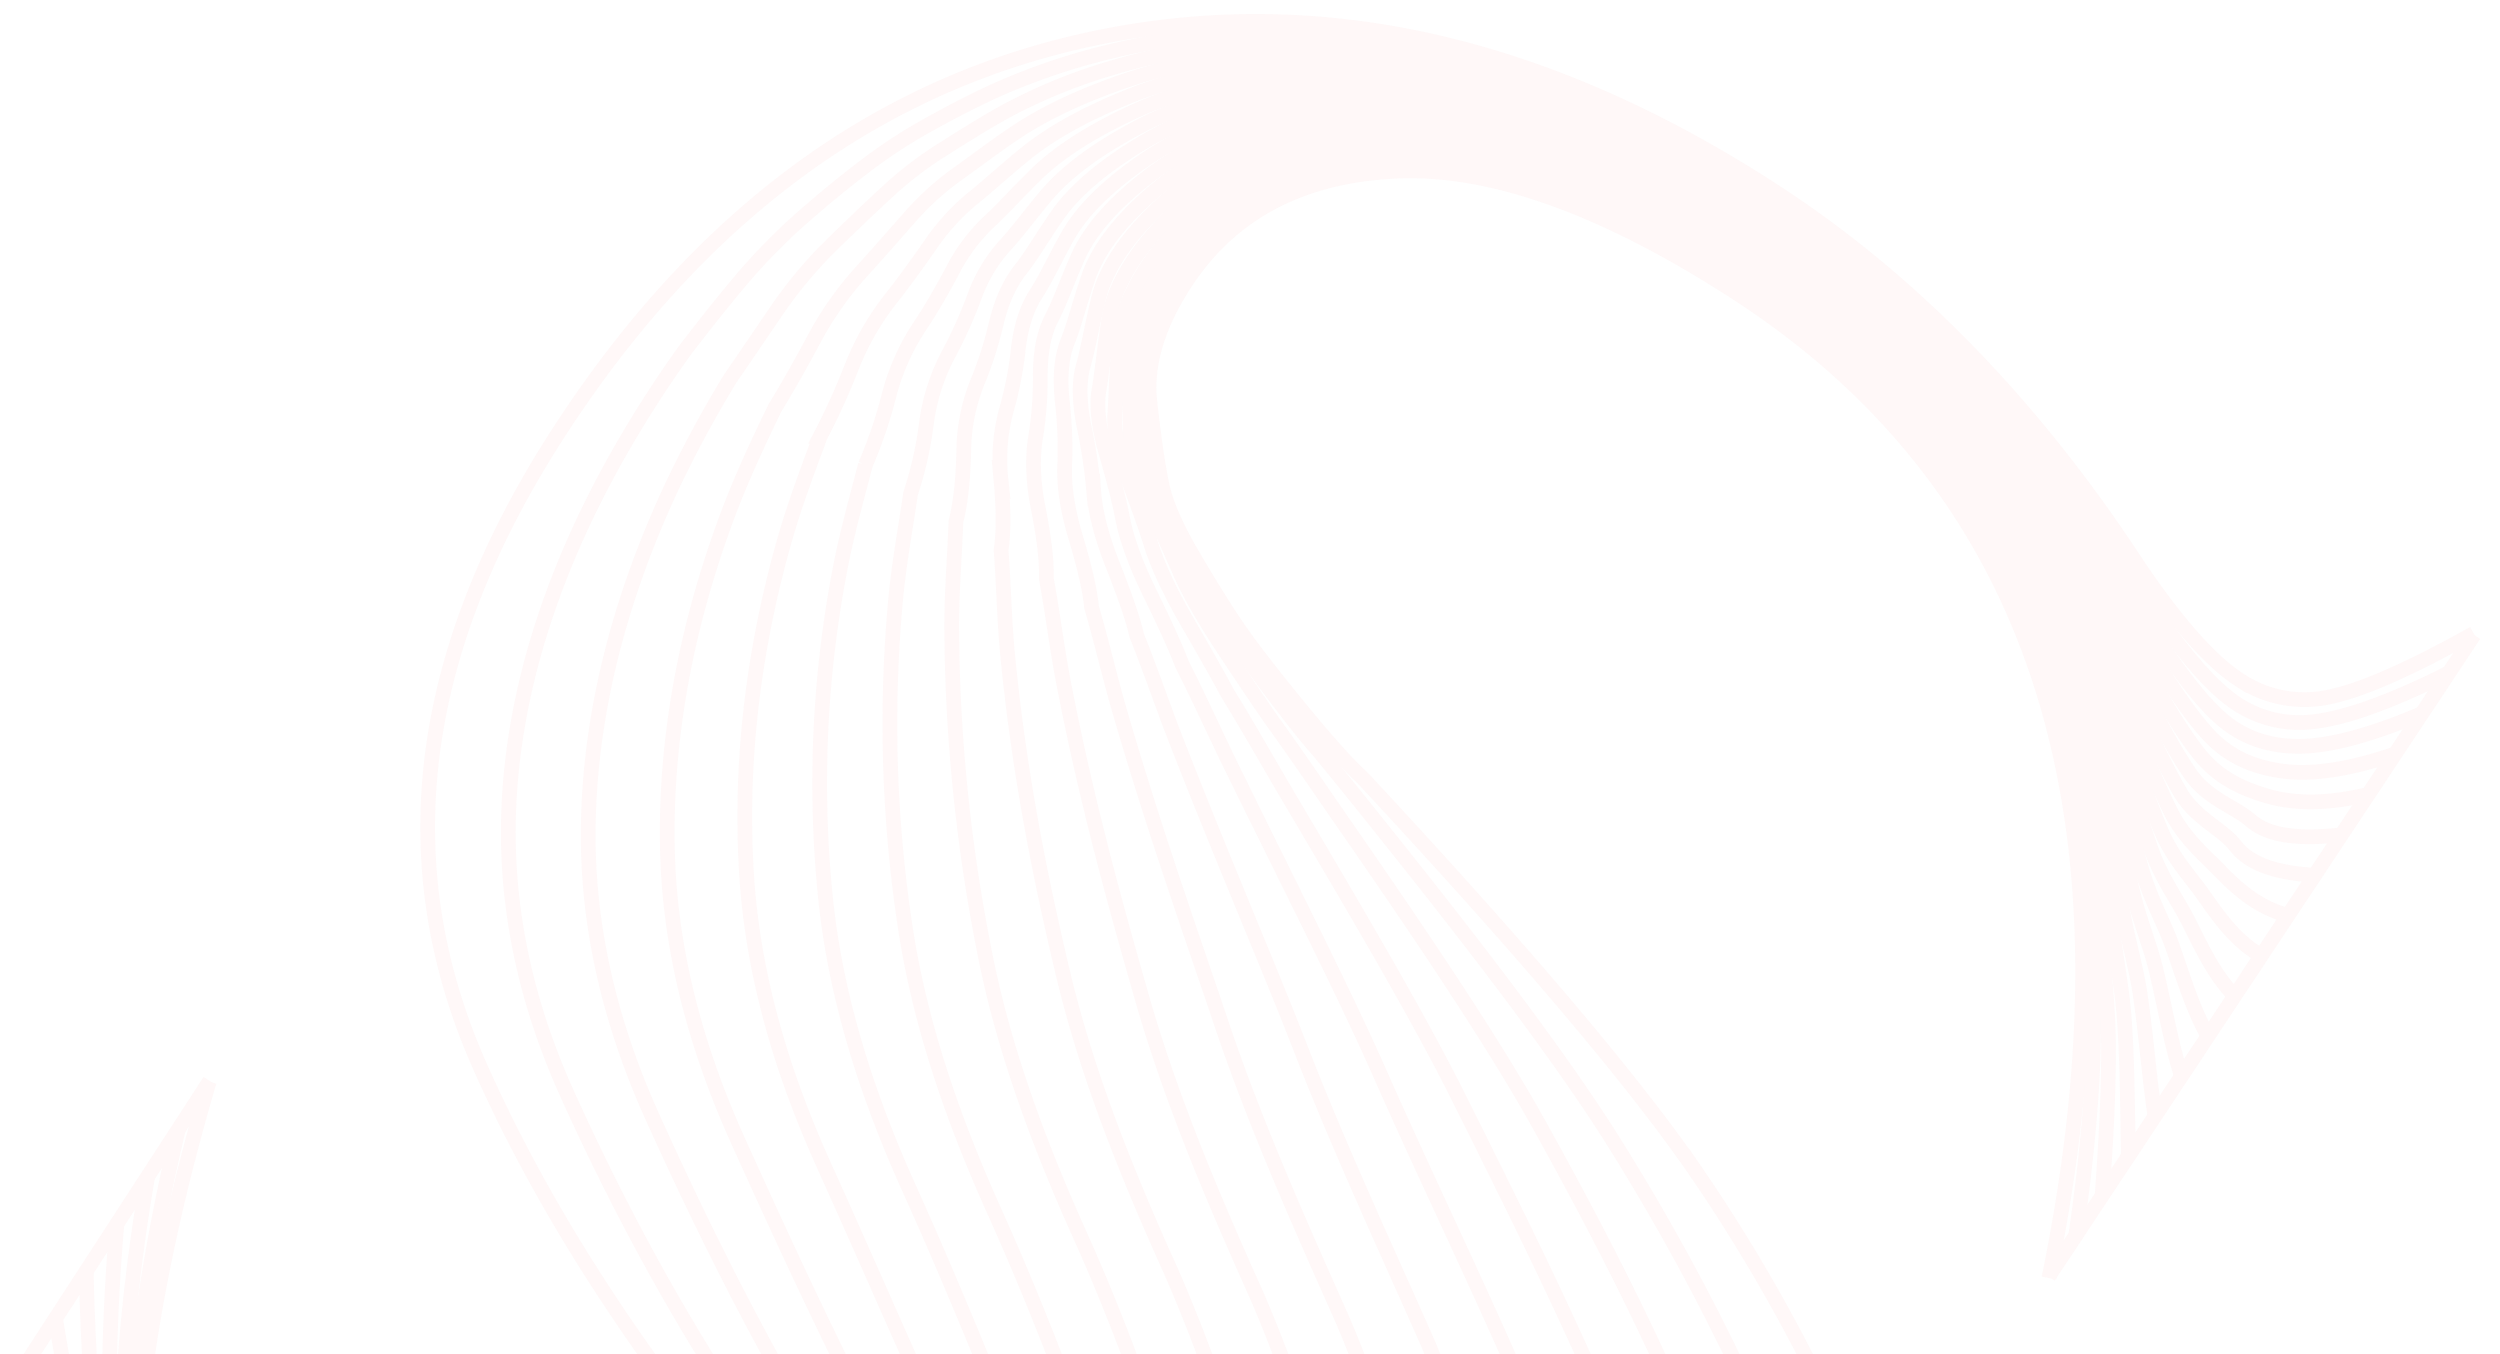 <svg xmlns="http://www.w3.org/2000/svg" xmlns:xlink="http://www.w3.org/1999/xlink" width="851" height="461" viewBox="0 0 851 461">
  <defs>
    <clipPath id="clip-path">
      <rect id="Rectangle_205" data-name="Rectangle 205" width="851" height="461" transform="translate(12199 775)" fill="#fff" stroke="#707070" stroke-width="1"/>
    </clipPath>
  </defs>
  <g id="S-Sign" transform="translate(-12199 -775)" opacity="0.05" clip-path="url(#clip-path)">
    <g id="Group_201" data-name="Group 201" transform="matrix(0.839, 0.545, -0.545, 0.839, 11997.011, 283.696)" opacity="0.7">
      <g id="Group_200" data-name="Group 200" transform="translate(676.391 24.1)">
        <path id="Path_405" data-name="Path 405" d="M1262.785,295.325Q1175.241,72.2,991.57,72.174q-80.7,0-120.158,28.323Q831.9,128.82,831.931,171.733q0,25.75,12.016,40.34,11.989,14.6,18.881,21.457,6.84,6.879,22.316,14.59,15.448,7.724,25.748,12.016t31.755,11.158q21.445,6.88,31.757,8.583,116.711,29.209,168.222,50.638a575.164,575.164,0,0,1,97.843,52.355q94.384,65.256,94.41,210.277,0,145.076-85.828,219.718-85.853,74.67-235.166,74.67-106.453,0-205.986-49.781-20.6-13.717-32.615-13.731-37.777,0-73.811,63.512" transform="translate(-680.875 -32.693)" fill="none" stroke="#ec2424" stroke-width="5"/>
        <path id="Path_406" data-name="Path 406" d="M701.474,867.839c23.4-36.776,47.489-54.453,72.218-52.051,7.983.775,18.685,5.978,32.088,15.285a440.271,440.271,0,0,0,50.3,23.695,425.559,425.559,0,0,0,157.593,29.915q150.949,0,231.413-76.977a209.26,209.26,0,0,0,48.715-70.868q25.508-59.893,20.253-142.859c-.621-10.44-1.672-20.544-3.058-30.329-10.838-76.525-43.65-133.914-99.149-172.08q-3.622-2.4-7.267-4.759a765.2,765.2,0,0,0-89.123-49.18c-26.77-12.616-65.827-27.121-117.008-44.19-13.3-4.436-27.344-9.135-42.226-13.8q-9.535-2.61-29.44-10.041c-13.278-4.96-22.976-9.168-29.222-12.451-6.223-3.272-14.081-7.534-23.5-12.885q-14.142-7.991-20.164-15.133c-4-4.779-9.685-11.911-16.732-21.577-7.095-9.731-10.278-23.085-9.526-39.794,1.27-28.229,15.45-51.612,42.018-70.128q40.8-28.2,121.375-28.2,110.366,0,187.485,80.442a364.948,364.948,0,0,1,38.064,46.71c6.889,9.893,13.727,19.917,19.9,30.465,9.431,16.115,18.079,33.329,26.407,51.373" transform="translate(-680.875 -32.203)" fill="none" stroke="#ec2424" stroke-width="5"/>
        <path id="Path_407" data-name="Path 407" d="M701.474,848.146c22.761-31.231,46.4-45.338,70.624-40.592,7.991,1.566,18.488,7.371,31.561,16.841a399.137,399.137,0,0,0,50.122,25.512q75.779,31.924,159.675,31.926c101.706,0,177.763-26.248,227.657-79.283,20.049-21.312,34.174-45.032,42.606-70.95,13.345-38.692,16.3-84.258,9.5-136.788-1.281-9.893-2.938-19.466-4.9-28.746-15.341-72.663-49.884-128.027-105.106-165.795q-3.622-2.4-7.261-4.748c-28.8-18.613-58.2-35.191-87.675-50.775-26.275-13.891-63.41-29.939-111.007-49.416-12.462-5.1-25.464-10.6-39.238-15.934q-8.771-3.533-27.125-11.5c-12.233-5.361-21.059-10.031-26.687-13.745-5.579-3.682-12.7-8.223-21.246-13.754s-14.591-10.712-18.014-15.676c-3.438-4.987-8.5-12.1-14.583-21.7-6.191-9.758-8.526-23.007-7.034-39.248,2.559-27.884,17.691-50.97,44.556-69.018,28.015-18.82,68.941-28.074,122.593-28.074q108.613,0,186.544,77.71c14.3,13.77,26.918,28.85,38.846,44.512,7.094,9.316,14.325,18.246,20.519,27.633,9.5,14.394,18.056,29.581,26.593,44.973" transform="translate(-680.875 -31.712)" fill="none" stroke="#ec2424" stroke-width="5"/>
        <path id="Path_408" data-name="Path 408" d="M701.474,828.451c22.125-25.685,45.337-36.156,69.031-29.132,8.011,2.375,18.292,8.764,31.034,18.395a367.382,367.382,0,0,0,49.945,27.33q75.76,33.938,161.757,33.937c102.778,0,177.672-26.959,223.9-81.59,18.658-22.049,30.71-45.819,36.5-71.032,9.682-37.455,8.967-80.962-1.248-130.715-1.919-9.346-4.2-18.383-6.738-27.163-19.84-68.763-56.118-122.14-111.062-159.509q-3.623-2.389-7.256-4.737c-28.836-18.653-57.842-35.643-86.229-52.37-25.781-15.191-61.026-32.807-105.006-54.642-11.634-5.776-23.583-12.059-36.25-18.064-5.338-2.969-13.635-7.254-24.809-12.957-11.21-5.722-19.138-10.886-24.153-15.039-4.931-4.083-11.323-8.9-19-14.624s-13.016-11.065-15.861-16.218c-2.872-5.2-7.31-12.32-12.434-21.817-5.292-9.807-6.758-22.935-4.544-38.7,3.869-27.555,19.975-50.268,47.094-67.908,28.875-18.783,70.234-27.95,123.81-27.95q106.862,0,185.6,74.979c14.828,13.441,27.583,27.912,39.627,42.313,7.312,8.745,14.914,16.558,21.138,24.8,9.553,12.653,18.032,25.835,26.778,38.573" transform="translate(-680.875 -31.222)" fill="none" stroke="#ec2424" stroke-width="5"/>
        <path id="Path_409" data-name="Path 409" d="M701.474,808.756c21.49-20.138,44.288-26.9,67.438-17.671,8.036,3.2,18.095,10.156,30.508,19.949a342.69,342.69,0,0,0,49.769,29.149q75.741,35.95,163.838,35.948c103.851,0,177.575-27.69,220.147-83.9,17.265-22.794,27.246-46.606,30.39-71.114,6.021-36.217,1.645-77.653-12-124.642-2.554-8.8-5.468-17.295-8.576-25.58-24.324-64.821-62.354-116.252-117.021-153.224q-3.623-2.38-7.25-4.725c-28.87-18.692-57.477-36.128-84.781-53.965-25.288-16.52-58.669-35.744-99.005-59.868-10.815-6.468-21.7-13.522-33.263-20.194-4.828-3.583-12.366-8.339-22.492-14.415-10.179-6.108-17.215-11.728-21.62-16.333-4.281-4.473-9.945-9.574-16.744-15.493-6.777-5.9-11.44-11.422-13.71-16.761-2.3-5.418-6.116-12.557-10.284-21.936-4.391-9.882-4.974-22.87-2.053-38.158,5.2-27.236,22.266-49.558,49.632-66.8C894.138,70.288,935.924,61.2,989.424,61.2q105.109,0,184.662,72.249c15.359,13.114,28.277,26.972,40.408,40.115,7.546,8.176,15.489,14.852,21.756,21.969,9.59,10.889,18.009,22.088,26.963,32.173" transform="translate(-680.875 -30.732)" fill="none" stroke="#ec2424" stroke-width="5"/>
        <path id="Path_410" data-name="Path 410" d="M701.474,789.062c20.855-14.591,43.233-17.587,65.845-6.211,8.061,4.056,17.9,11.548,29.981,21.5a323.174,323.174,0,0,0,49.592,30.967q75.723,37.964,165.921,37.959c104.924,0,177.468-28.44,216.393-86.2,15.867-23.547,23.782-47.394,24.28-71.2,2.361-34.98-5.657-74.334-22.748-118.57-3.186-8.245-6.728-16.2-10.416-24-28.782-60.838-68.588-110.366-122.978-146.939q-3.624-2.37-7.244-4.715c-28.906-18.731-57.1-36.644-83.335-55.56-24.787-17.875-56.324-38.76-93-65.094-10-7.18-19.822-14.984-30.275-22.324-4.318-4.2-11.1-9.426-20.177-15.873-9.149-6.5-15.292-12.559-19.085-17.626A179.955,179.955,0,0,0,829.73,228.82c-5.894-6.082-9.862-11.783-11.559-17.3-1.734-5.64-4.909-12.819-8.134-22.056-3.484-9.982-3.172-22.807.437-37.613,6.564-26.926,24.563-48.839,52.17-65.689,30.613-18.685,72.82-27.7,126.245-27.7q103.357,0,183.72,69.518c15.89,12.785,29,26.022,41.189,37.916,7.8,7.609,16.04,13.126,22.376,19.138,9.594,9.1,17.986,18.339,27.147,25.772" transform="translate(-680.875 -30.241)" fill="none" stroke="#ec2424" stroke-width="5"/>
        <path id="Path_411" data-name="Path 411" d="M701.474,769.368c20.219-9.046,42.16-8.218,64.251,5.249,8.079,4.925,17.7,12.941,29.454,23.058A307.5,307.5,0,0,0,844.6,830.459q75.7,39.977,168,39.97c106,0,177.346-29.207,212.637-88.51,14.466-24.307,20.318-48.181,18.173-71.277-1.3-33.743-12.938-71.009-33.5-112.5-3.812-7.692-7.984-15.1-12.256-22.415-33.2-56.822-74.823-104.478-128.935-140.654q-3.624-2.362-7.239-4.7c-28.94-18.771-56.717-37.191-81.888-57.156-24.275-19.254-53.97-41.863-87-70.32-9.188-7.914-17.942-16.446-27.288-24.454-3.809-4.811-9.832-10.519-17.861-17.331-8.121-6.89-13.377-13.38-16.551-18.921a141.628,141.628,0,0,0-12.242-17.231c-5.011-6.262-8.28-12.149-9.407-17.847-1.161-5.865-3.684-13.1-5.985-22.177-2.563-10.107-1.35-22.745,2.929-37.066,7.953-26.62,26.865-48.113,54.708-64.581C892.381,64.665,935,55.713,988.351,55.713q101.607,0,182.781,66.788c16.419,12.456,29.758,25.061,41.969,35.717,8.066,7.039,16.557,11.383,22.994,16.306,9.55,7.3,17.962,14.593,27.333,19.372" transform="translate(-680.875 -29.751)" fill="none" stroke="#ec2424" stroke-width="5"/>
        <path id="Path_412" data-name="Path 412" d="M701.474,749.674c19.584-3.5,41.061,1.195,62.658,16.709,8.088,5.81,17.5,14.333,28.927,24.612a294.969,294.969,0,0,0,49.24,34.6q75.685,41.99,170.084,41.982c107.069,0,177.208-29.991,208.882-90.817,13.055-25.072,16.853-48.968,12.063-71.359-4.962-32.506-20.19-67.684-44.249-106.425-4.434-7.14-9.232-14-14.095-20.833-37.569-52.78-81.056-98.59-134.892-134.368q-3.624-2.354-7.232-4.693c-28.974-18.811-56.314-37.764-80.44-58.751-23.751-20.66-51.586-45.058-81-75.546-8.368-8.672-16.061-17.908-24.3-26.584-3.3-5.426-8.565-11.616-15.545-18.789-7.092-7.289-11.47-14.191-14.016-20.214a124.668,124.668,0,0,0-9.991-18.1c-4.129-6.439-6.694-12.515-7.257-18.389-.583-6.09-2.432-13.409-3.835-22.3-1.619-10.254.488-22.682,5.418-36.521,9.375-26.311,29.173-47.38,57.245-63.471,32.374-18.557,75.4-27.452,128.678-27.452q99.854,0,181.84,64.057c16.949,12.128,30.551,24.083,42.75,33.519,8.354,6.462,17.028,9.629,23.614,13.473,9.435,5.507,17.938,10.845,27.517,12.971" transform="translate(-680.875 -29.26)" fill="none" stroke="#ec2424" stroke-width="5"/>
        <path id="Path_413" data-name="Path 413" d="M701.474,729.979c18.949,2.047,39.93,10.638,61.065,28.169,8.084,6.706,17.307,15.726,28.4,26.168A284.9,284.9,0,0,0,840,820.737q75.666,44,172.166,43.993c108.142,0,177.052-30.786,205.127-93.123,11.64-25.843,13.39-49.756,5.955-71.441-8.623-31.269-27.417-64.37-55-100.353-5.051-6.59-10.474-12.9-15.935-19.25-41.879-48.727-87.292-92.7-140.849-128.083q-3.626-2.344-7.227-4.681c-29.009-18.851-55.894-38.362-78.994-60.346-23.208-22.088-49.148-48.332-75-80.772-7.533-9.453-14.181-19.371-21.313-28.714-2.79-6.039-7.3-12.719-13.229-20.247a63.775,63.775,0,0,1-11.483-21.508,121.355,121.355,0,0,0-7.74-18.97c-3.249-6.611-5.1-12.881-5.1-18.931,0-6.318-1.151-13.729-1.686-22.418-.642-10.417,2.345-22.615,7.909-35.975,10.828-26,31.484-46.639,59.783-62.363,33.261-18.48,76.7-27.327,129.9-27.327q98.1,0,180.9,61.326c17.48,11.8,31.375,23.08,43.531,31.321,8.663,5.873,17.442,7.886,24.232,10.641,9.24,3.747,17.917,7.1,27.7,6.571" transform="translate(-680.875 -28.77)" fill="none" stroke="#ec2424" stroke-width="5"/>
        <path id="Path_414" data-name="Path 414" d="M701.474,710.286c18.314,7.592,38.769,20.1,59.472,39.629,8.068,7.611,17.11,17.119,27.874,27.722a276.892,276.892,0,0,0,48.887,38.239q75.647,46.016,174.248,46c109.215,0,176.874-31.589,201.372-95.43,10.214-26.618,9.926-50.543-.153-71.522-12.285-30.032-34.62-61.071-65.75-94.28-5.663-6.042-11.708-11.792-17.774-17.668-46.13-44.678-93.526-86.816-146.806-121.8q-3.626-2.336-7.221-4.67c-29.043-18.89-55.452-38.978-77.546-61.94a580.528,580.528,0,0,1-69-86c-6.678-10.251-12.3-20.833-18.325-30.845-2.281-6.653-6.025-13.827-10.914-21.706a64.539,64.539,0,0,1-8.948-22.8,130.841,130.841,0,0,0-5.489-19.839c-2.373-6.78-3.51-13.248-2.954-19.474.585-6.545.165-14.052.463-22.537.373-10.586,4.218-22.541,10.4-35.43,12.313-25.668,33.8-45.891,62.322-61.253,34.153-18.4,77.99-27.2,131.113-27.2q96.349,0,179.958,58.6c18.011,11.472,32.229,22.047,44.313,29.122,8.99,5.265,17.8,6.188,24.85,7.809,8.969,2.063,17.893,3.351,27.887.171" transform="translate(-680.875 -28.28)" fill="none" stroke="#ec2424" stroke-width="5"/>
        <path id="Path_415" data-name="Path 415" d="M701.474,690.591a435.48,435.48,0,0,1,57.878,51.089c8.039,8.521,16.914,18.511,27.347,29.276a270.4,270.4,0,0,0,48.711,40.057q75.627,48.028,176.329,48.014c110.288,0,176.676-32.4,197.617-97.737,8.78-27.394,6.462-51.331-6.262-71.6-15.946-28.8-41.8-57.8-76.5-88.208-6.273-5.5-12.936-10.69-19.614-16.085-50.325-40.648-99.76-80.929-152.763-115.512q-3.627-2.328-7.215-4.66c-29.079-18.93-54.99-39.611-76.1-63.536a460.721,460.721,0,0,1-63-91.224c-5.8-11.061-10.42-22.3-15.338-32.974a125.765,125.765,0,0,0-8.6-23.164,69.07,69.07,0,0,1-6.415-24.095,157.874,157.874,0,0,0-3.237-20.709,52.167,52.167,0,0,1-.8-20.017c1.173-6.769,1.511-14.37,2.612-22.657,1.428-10.748,6.105-22.459,12.891-34.885,13.828-25.322,36.117-45.135,64.859-60.144,35.049-18.3,79.283-27.078,132.33-27.078q94.6,0,179.017,55.865c18.542,11.144,33.106,20.976,45.094,26.924,9.335,4.631,18.531,2.557,25.469,4.977,8.188,2.856,17.87-.4,28.072-6.229" transform="translate(-680.875 -27.789)" fill="none" stroke="#ec2424" stroke-width="5"/>
        <path id="Path_416" data-name="Path 416" d="M701.474,670.9c17.043,18.685,36.358,39.046,56.285,62.549,8,9.435,16.717,19.9,26.821,30.831a265.3,265.3,0,0,0,48.534,41.875q75.609,50.041,178.41,50.026c111.362,0,176.458-33.208,193.863-100.043,7.336-28.172,3-52.118-12.37-71.685-19.608-27.559-48.98-54.547-87.251-82.137-6.88-4.959-14.156-9.591-21.454-14.5-54.473-36.65-105.995-75.042-158.72-109.227q-3.627-2.32-7.21-4.648c-29.114-18.969-54.5-40.255-74.652-65.131a386.16,386.16,0,0,1-57-96.45c-4.886-11.876-8.54-23.758-12.351-35.1a160.559,160.559,0,0,0-6.281-24.622,77.853,77.853,0,0,1-3.881-25.389c.07-7.013-.332-14.217-.986-21.577a61.285,61.285,0,0,1,1.348-20.56c1.765-6.992,2.885-14.676,4.763-22.777,2.524-10.893,8-22.365,15.382-34.339,15.371-24.953,38.438-44.375,67.4-59.034C888.072,50.752,932.7,42,985.669,42q92.846,0,178.076,53.134c19.073,10.814,34,19.867,45.875,24.725,9.692,3.965,18.492,1.114,26.088,2.145,8.344,1.133,17.846-4.143,28.257-12.629" transform="translate(-680.875 -27.299)" fill="none" stroke="#ec2424" stroke-width="5"/>
        <path id="Path_417" data-name="Path 417" d="M701.474,651.2c16.408,24.232,35.116,48.521,54.692,74.01,7.949,10.35,16.52,21.3,26.294,32.385a261.368,261.368,0,0,0,48.357,43.694q75.59,52.054,180.493,52.036c112.435,0,176.218-34.017,190.108-102.35,5.884-28.948-.466-52.906-18.479-71.767-23.27-26.322-56.152-51.327-98-76.064-7.487-4.426-15.372-8.5-23.293-12.919-58.586-32.692-112.229-69.154-164.677-102.942q-3.626-2.31-7.2-4.637c-29.148-19.009-54-40.908-73.2-66.727-20.809-27.971-38.591-61.8-51-101.676-3.948-12.688-6.659-25.22-9.363-37.234a238.913,238.913,0,0,0-3.965-26.081,92.224,92.224,0,0,1-1.347-26.682c.661-7.383,1.026-14.877,1.264-22.446a75.1,75.1,0,0,1,3.5-21.1c2.359-7.212,4.279-14.961,6.912-22.9,3.654-11.011,9.916-22.259,17.873-33.794C797.375,99.452,821.2,80.4,850.368,66.083,887.222,48,932.237,39.253,985.133,39.253q91.094,0,177.136,50.4c19.6,10.487,34.9,18.715,46.655,22.527,10.058,3.26,18.877,1.608,26.707-.687,8.133-2.384,17.822-7.89,28.441-19.029" transform="translate(-680.875 -26.809)" fill="none" stroke="#ec2424" stroke-width="5"/>
        <path id="Path_418" data-name="Path 418" d="M701.474,631.508c15.772,29.777,33.853,57.992,53.1,85.469,7.89,11.264,16.323,22.689,25.767,33.94q22.605,27.216,48.181,45.511Q904.093,850.5,1011.1,850.476c113.507,0,175.958-34.82,186.353-104.656,4.423-29.724-3.931-53.693-24.589-71.85-26.93-25.084-63.329-48.129-108.752-69.991-8.1-3.9-16.586-7.413-25.133-11.337-62.677-28.777-118.464-63.268-170.634-96.657q-3.628-2.3-7.2-4.626c-29.183-19.048-53.468-41.565-71.758-68.322-20.145-29.47-35.756-65.139-45-106.9-2.985-13.491-4.779-26.682-6.375-39.364-.242-9.11-.869-18.284-1.65-27.538a114.426,114.426,0,0,1,1.187-27.977c1.25-7.758,2.38-15.54,3.515-23.315a95.781,95.781,0,0,1,5.652-21.645c2.953-7.432,5.685-15.224,9.061-23.018,4.808-11.1,11.833-22.139,20.364-33.248C794.673,95.9,819.231,77.2,848.615,63.215,886.376,45.247,931.777,36.51,984.6,36.51q89.341,0,176.195,47.673c20.133,10.158,35.79,17.522,47.436,20.328,10.423,2.511,19.357.222,27.325-3.519,7.994-3.752,17.8-11.637,28.626-25.43" transform="translate(-680.875 -26.318)" fill="none" stroke="#ec2424" stroke-width="5"/>
        <path id="Path_419" data-name="Path 419" d="M701.474,611.814a659.437,659.437,0,0,0,51.505,96.929,422.961,422.961,0,0,0,25.24,35.494q22.419,28.348,48,47.33,75.552,56.081,184.656,56.059c114.58,0,175.683-35.615,182.6-106.963,2.956-30.495-7.394-54.481-30.7-71.931-30.593-23.847-70.516-44.952-119.5-63.919-8.706-3.37-17.8-6.332-26.973-9.754-66.759-24.9-124.7-57.38-176.591-90.371q-3.628-2.294-7.193-4.615c-29.218-19.087-52.917-42.224-70.311-69.916-19.454-30.975-32.867-68.429-39-112.128a403.4,403.4,0,0,1-3.388-41.495c.267-9.724.436-19.391.666-29a148.638,148.638,0,0,1,3.722-29.27c1.838-8.138,3.733-16.207,5.766-24.185a127.211,127.211,0,0,1,7.8-22.188c3.548-7.648,7.1-15.46,11.211-23.137a188.6,188.6,0,0,1,22.854-32.7C791.988,92.384,817.267,74,846.862,60.347c38.67-17.839,84.454-26.581,137.2-26.581q87.589,0,175.253,44.942c20.664,9.83,36.667,16.29,48.217,18.13,10.778,1.716,19.913-1.159,27.945-6.352,7.938-5.132,17.775-15.384,28.812-31.83" transform="translate(-680.875 -25.828)" fill="none" stroke="#ec2424" stroke-width="5"/>
        <path id="Path_420" data-name="Path 420" d="M701.42,592.119c14.5,40.87,31.278,76.916,49.912,108.39a388.926,388.926,0,0,0,24.713,37.049q22.234,29.479,47.829,49.148,75.534,58.093,186.738,58.069,173.479,0,178.843-109.27,2.139-46.9-36.805-72.012-51.379-33.915-130.252-57.846c-9.319-2.847-19.01-5.256-28.813-8.171-70.84-21.068-130.933-51.492-182.548-84.086q-3.629-2.284-7.187-4.6C774.6,489.657,751.5,465.9,734.987,437.272c-18.738-32.481-29.943-71.666-32.994-117.354a393.232,393.232,0,0,1-.4-43.624c.777-10.339,1.744-20.493,2.983-30.454a202.91,202.91,0,0,1,6.256-30.565c2.426-8.521,5.069-16.882,8.017-25.054a175.89,175.89,0,0,1,9.954-22.731c4.155-7.855,8.5-15.674,13.359-23.257a222.712,222.712,0,0,1,25.345-32.158c21.754-23.176,47.766-41.22,77.548-54.6Q904.472,31.023,983.47,31.023q85.836,0,174.312,42.212c21.194,9.5,37.515,15.025,49,15.931a38.64,38.64,0,0,0,28.563-9.184c7.946-6.544,17.752-19.131,29-38.23" transform="translate(-680.821 -25.337)" fill="none" stroke="#ec2424" stroke-width="5"/>
        <path id="Path_421" data-name="Path 421" d="M696.99,571.679Q741.607,721.02,817.149,781.1q75.514,60.107,188.82,60.08,175.088,0,175.088-111.576,0-48.037-42.913-72.094-66.946-37.739-171.655-58.363-116.753-30.9-195.686-82.395-94.423-61.795-94.41-195.686t82.394-213.71q82.4-79.821,219.719-79.82,84.084,0,173.371,39.48,32.587,13.76,49.78,13.733a39.743,39.743,0,0,0,29.182-12.015q11.988-11.99,29.181-44.631" transform="translate(-676.391 -24.1)" fill="none" stroke="#ec2424" stroke-width="5"/>
      </g>
      <line id="Line_23" data-name="Line 23" x1="2.464" y2="261.979" transform="translate(1257.927 24.429)" fill="none" stroke="#ec2424" stroke-width="5"/>
      <line id="Line_24" data-name="Line 24" y2="307.969" transform="translate(697.012 571.382)" fill="none" stroke="#ec2424" stroke-width="5"/>
    </g>
  </g>
</svg>
